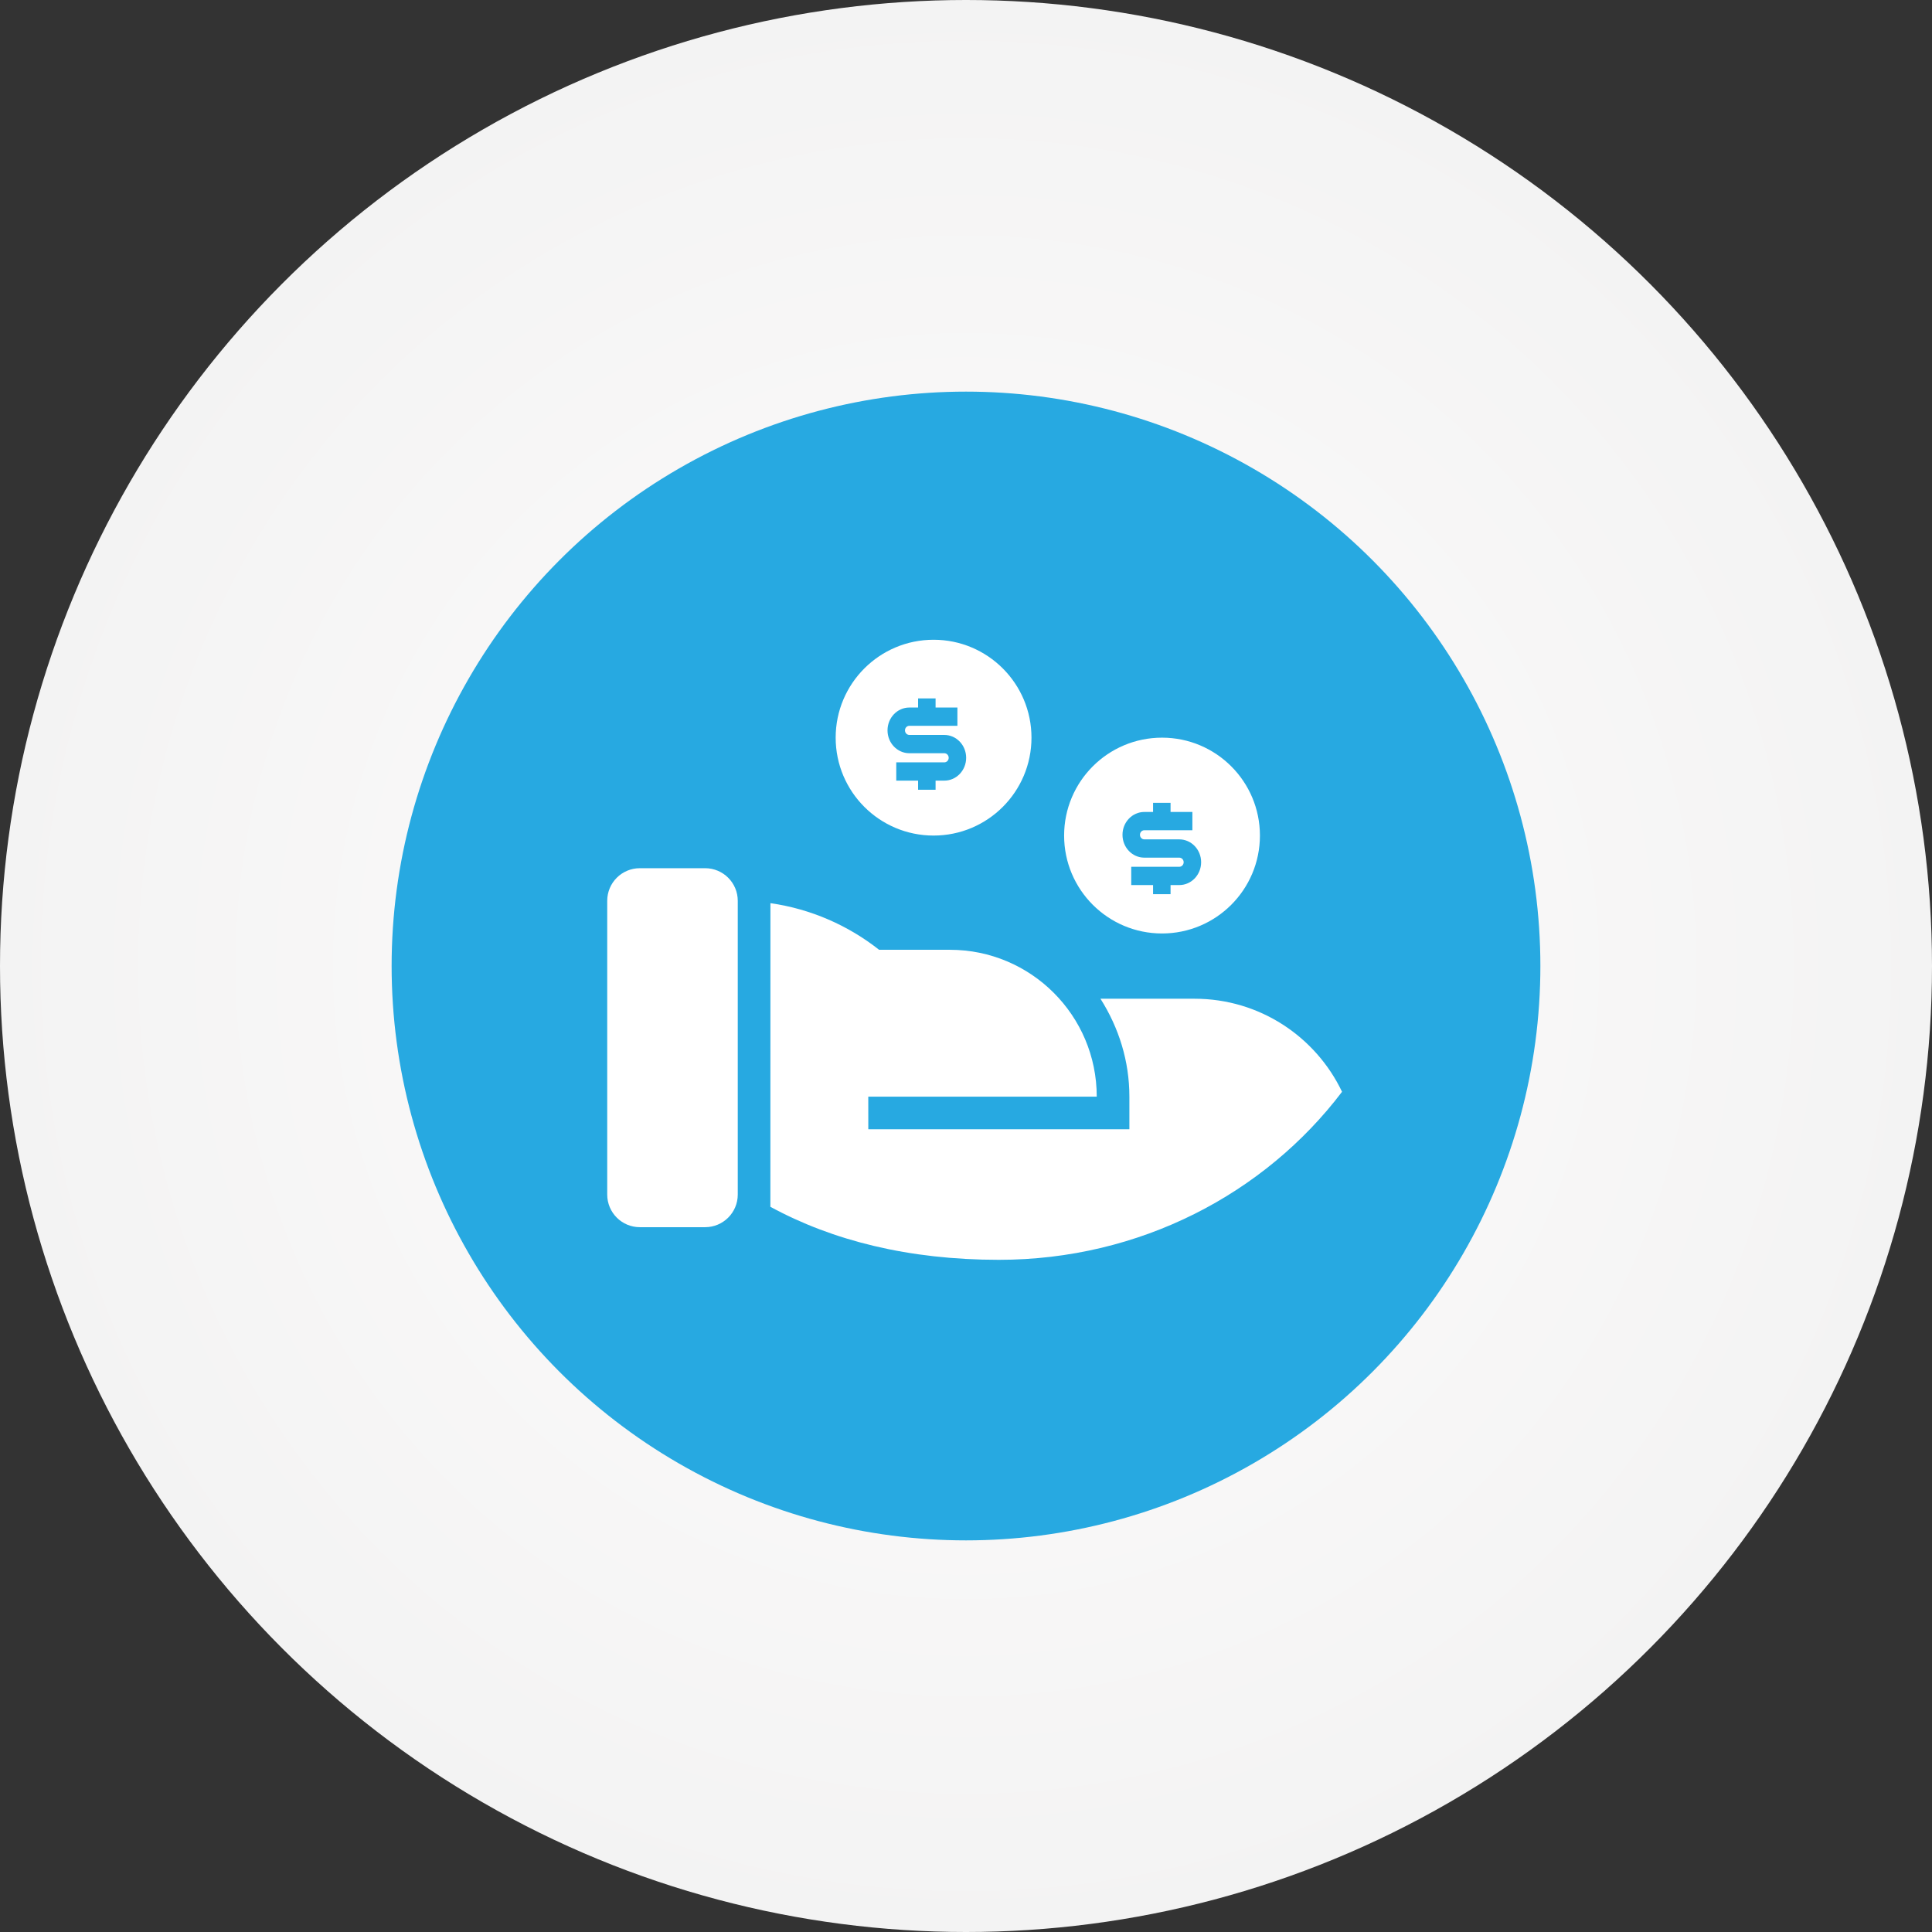 <svg width="74" height="74" viewBox="0 0 74 74" fill="none" xmlns="http://www.w3.org/2000/svg">
<rect x="0" y="0" width="74" height="74" fill="#333333" stroke="none"/>
<circle cx="37" cy="37" r="37" fill="url(#paint0_radial_2604_6870)"/>
<circle cx="37" cy="37" r="22" fill="#27A9E1"/>
<path d="M33.67 36.378L36.383 36.379C39.489 36.379 42.008 38.897 42.008 42.004H33.257L33.258 43.254L43.258 43.253V42.004C43.258 40.651 42.86 39.375 42.15 38.253L45.758 38.254C48.248 38.254 50.398 39.711 51.403 41.818C48.447 45.719 43.66 48.254 38.258 48.254C34.806 48.254 31.882 47.516 29.507 46.223L29.509 34.593C31.066 34.816 32.491 35.449 33.67 36.378ZM28.258 45.754C28.258 46.444 27.698 47.004 27.008 47.004H24.508C23.817 47.004 23.258 46.444 23.258 45.754V34.504C23.258 33.813 23.817 33.254 24.508 33.254H27.008C27.698 33.254 28.258 33.813 28.258 34.504V45.754ZM44.508 28.254C46.579 28.254 48.258 29.933 48.258 32.004C48.258 34.075 46.579 35.754 44.508 35.754C42.437 35.754 40.758 34.075 40.758 32.004C40.758 29.933 42.437 28.254 44.508 28.254ZM35.758 24.504C37.829 24.504 39.508 26.183 39.508 28.254C39.508 30.325 37.829 32.004 35.758 32.004C33.687 32.004 32.008 30.325 32.008 28.254C32.008 26.183 33.687 24.504 35.758 24.504Z" fill="white"/>
<path d="M34.329 29.2H36.169C36.262 29.2 36.337 29.122 36.337 29.025C36.337 28.928 36.262 28.85 36.169 28.85H34.831C34.369 28.85 33.994 28.458 33.994 27.975C33.994 27.492 34.369 27.1 34.831 27.1H35.165V26.75H35.835V27.1H36.671V27.8H34.831C34.738 27.8 34.663 27.878 34.663 27.975C34.663 28.072 34.738 28.15 34.831 28.15H36.169C36.631 28.15 37.006 28.542 37.006 29.025C37.006 29.508 36.631 29.9 36.169 29.9H35.835V30.25H35.165V29.9H34.329V29.2Z" fill="#27A9E1"/>
<path d="M43.329 33.2H45.169C45.262 33.2 45.337 33.122 45.337 33.025C45.337 32.928 45.262 32.85 45.169 32.85H43.831C43.369 32.85 42.994 32.458 42.994 31.975C42.994 31.492 43.369 31.1 43.831 31.1H44.165V30.75H44.835V31.1H45.671V31.8H43.831C43.738 31.8 43.663 31.878 43.663 31.975C43.663 32.072 43.738 32.15 43.831 32.15H45.169C45.631 32.15 46.006 32.542 46.006 33.025C46.006 33.508 45.631 33.9 45.169 33.9H44.835V34.25H44.165V33.9H43.329V33.2Z" fill="#27A9E1"/>
<defs>
<radialGradient id="paint0_radial_2604_6870" cx="0" cy="0" r="1" gradientUnits="userSpaceOnUse" gradientTransform="translate(37 37) rotate(90) scale(37)">
<stop stop-color="#FFFDFD"/>
<stop offset="1" stop-color="#F3F3F3"/>
</radialGradient>
</defs>
</svg>
